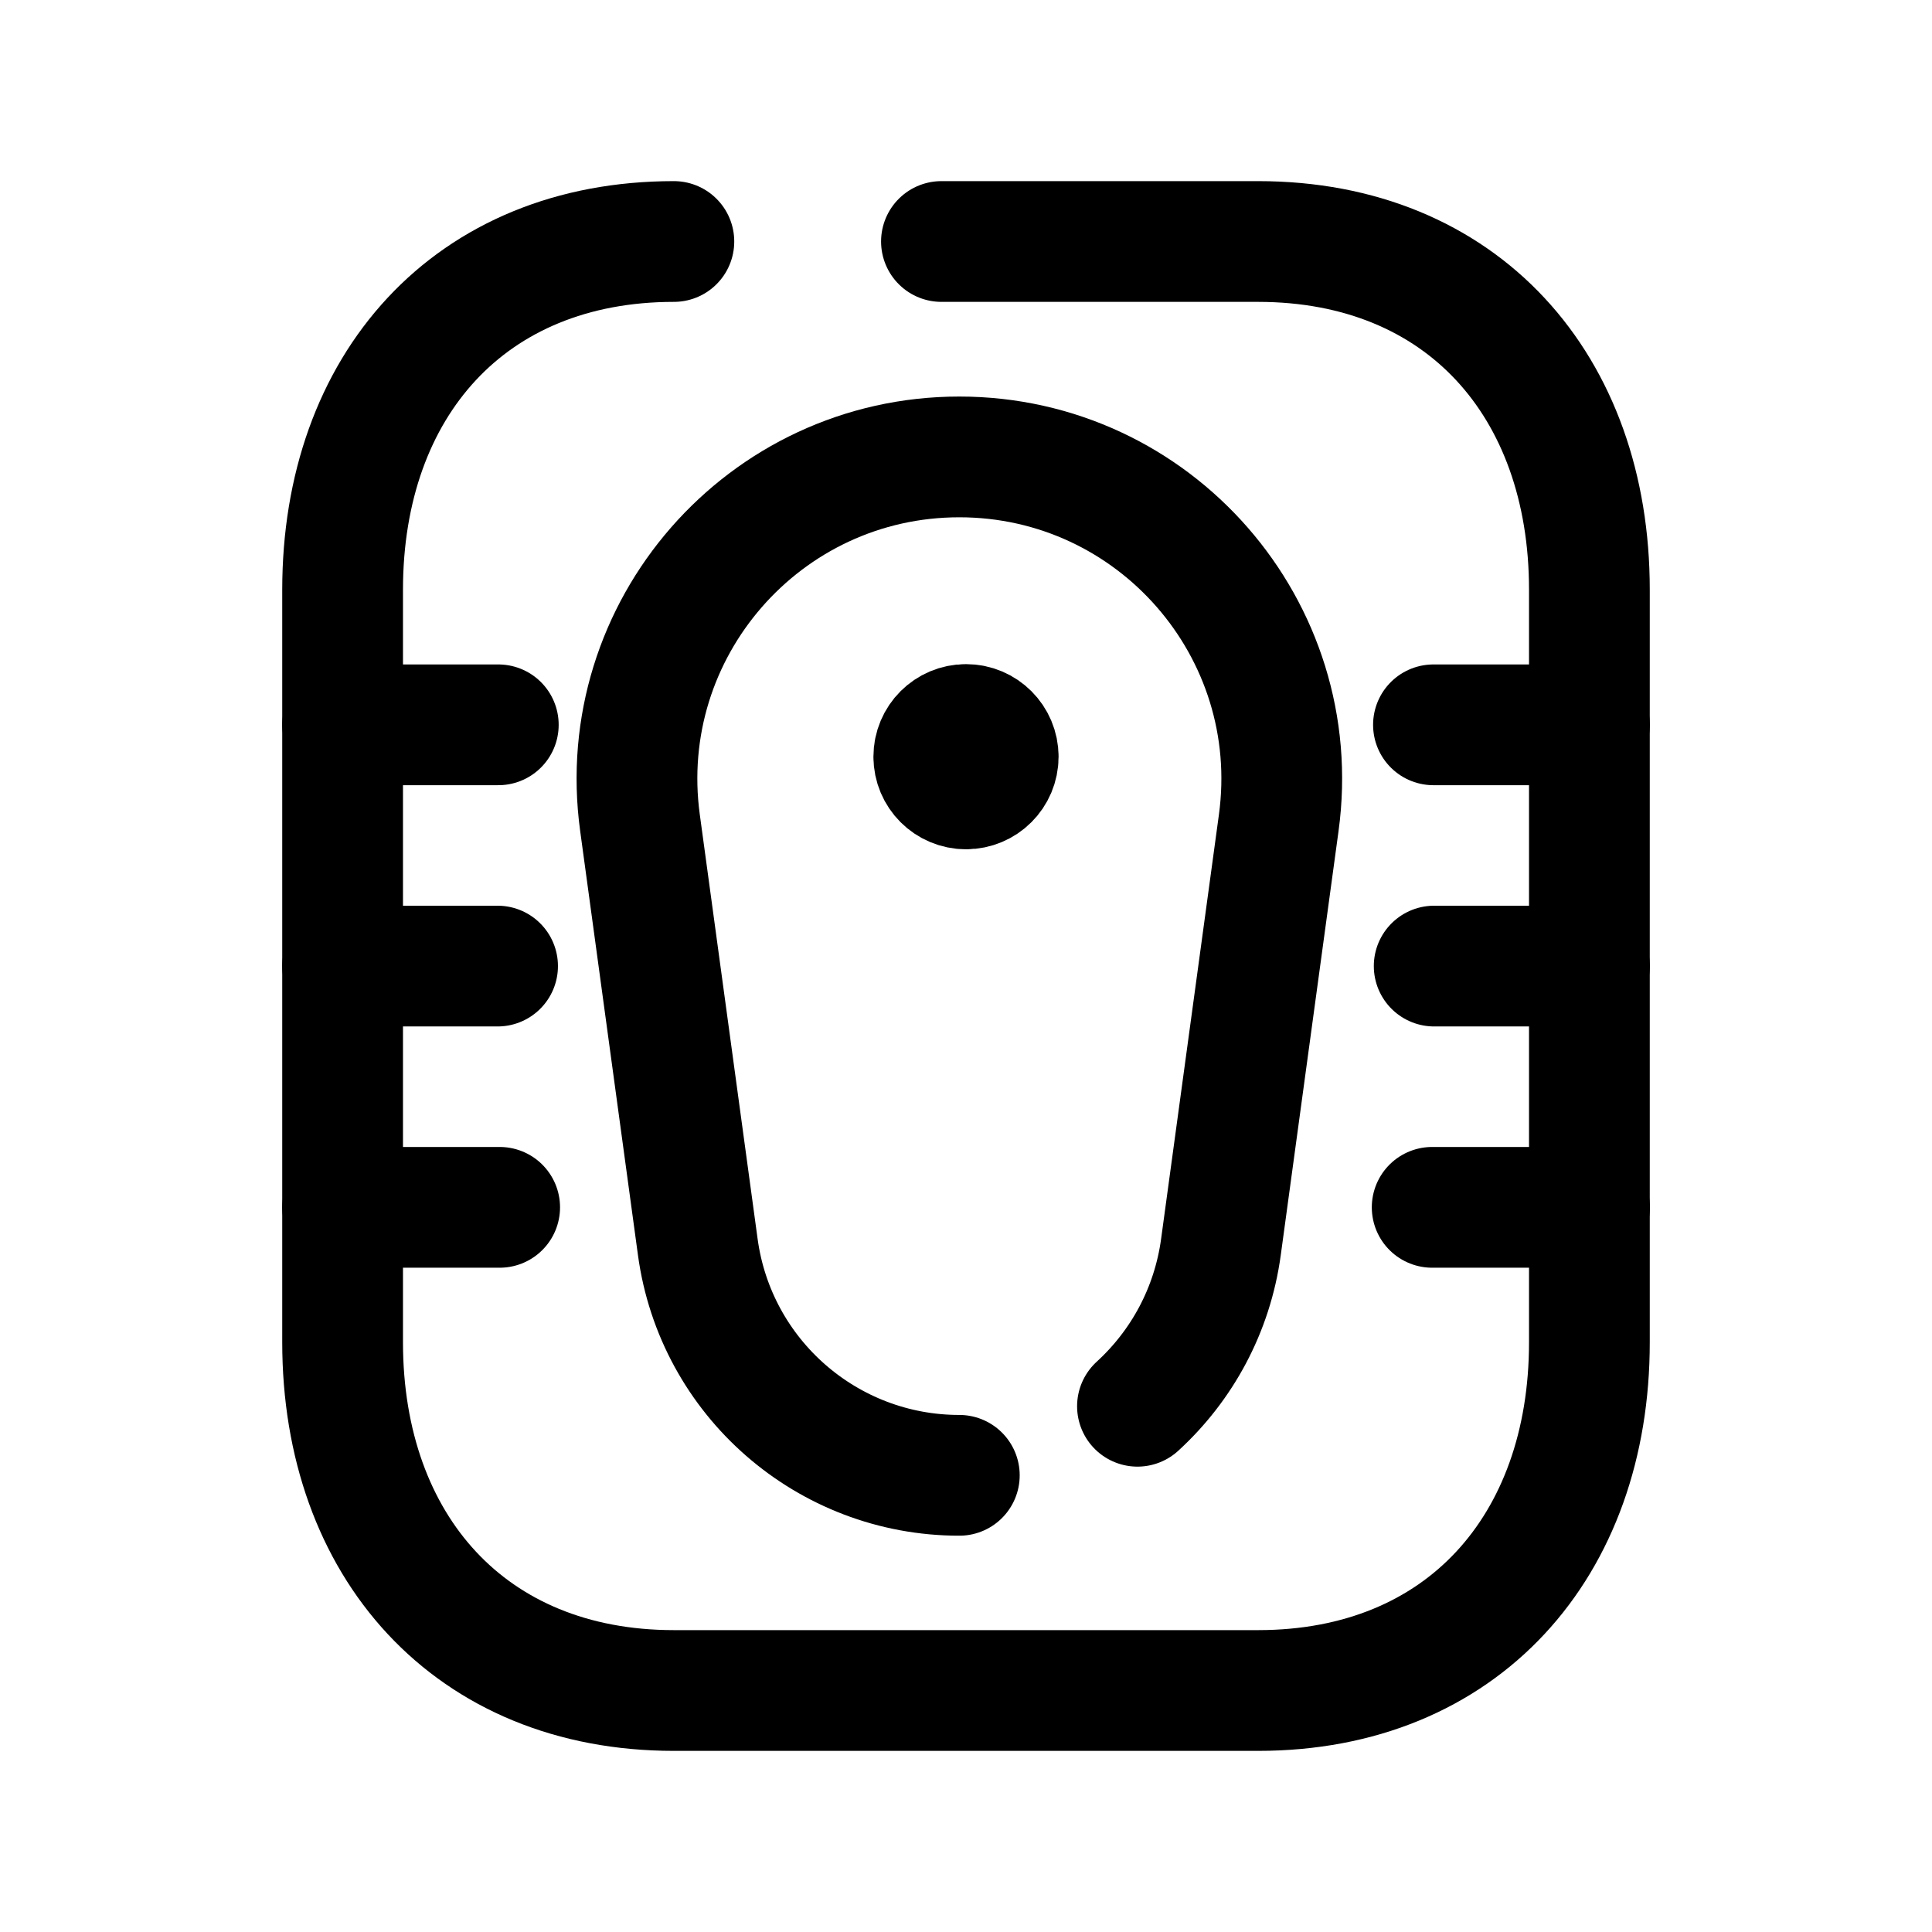 <svg width="24" height="24" viewBox="0 0 24 24" fill="none" xmlns="http://www.w3.org/2000/svg">
<path d="M8.371 3C5.834 3 4.256 4.791 4.256 7.325V16.675C4.256 19.209 5.842 21 8.371 21H15.629C18.165 21 19.744 19.209 19.744 16.675V7.325C19.744 4.791 18.165 3 15.628 3H11.695" stroke="black" stroke-width="1.5" stroke-linecap="round" stroke-linejoin="round"/>
<path d="M11.917 18.327C10.277 18.327 8.889 17.116 8.668 15.49L7.95 10.22C7.622 7.816 9.491 5.676 11.917 5.676C14.344 5.676 16.213 7.816 15.885 10.22L15.167 15.49C15.06 16.277 14.68 16.966 14.13 17.469" stroke="black" stroke-width="1.5" stroke-linecap="round" stroke-linejoin="round"/>
<path d="M12 9.482V9.405M12 9C11.779 9 11.6 9.179 11.6 9.4C11.6 9.621 11.779 9.8 12 9.8C12.221 9.8 12.4 9.621 12.4 9.4C12.4 9.179 12.221 9 12 9Z" stroke="black" stroke-width="1.5" stroke-linecap="round" stroke-linejoin="round"/>
<path d="M6.181 12.001H4.256M6.207 14.998H4.256M6.19 9.004H4.256" stroke="black" stroke-width="1.5" stroke-linecap="round" stroke-linejoin="round"/>
<path d="M19.745 12.001H17.816M19.746 14.998H17.791M19.745 9.004H17.807" stroke="black" stroke-width="1.5" stroke-linecap="round" stroke-linejoin="round"/>
</svg>
